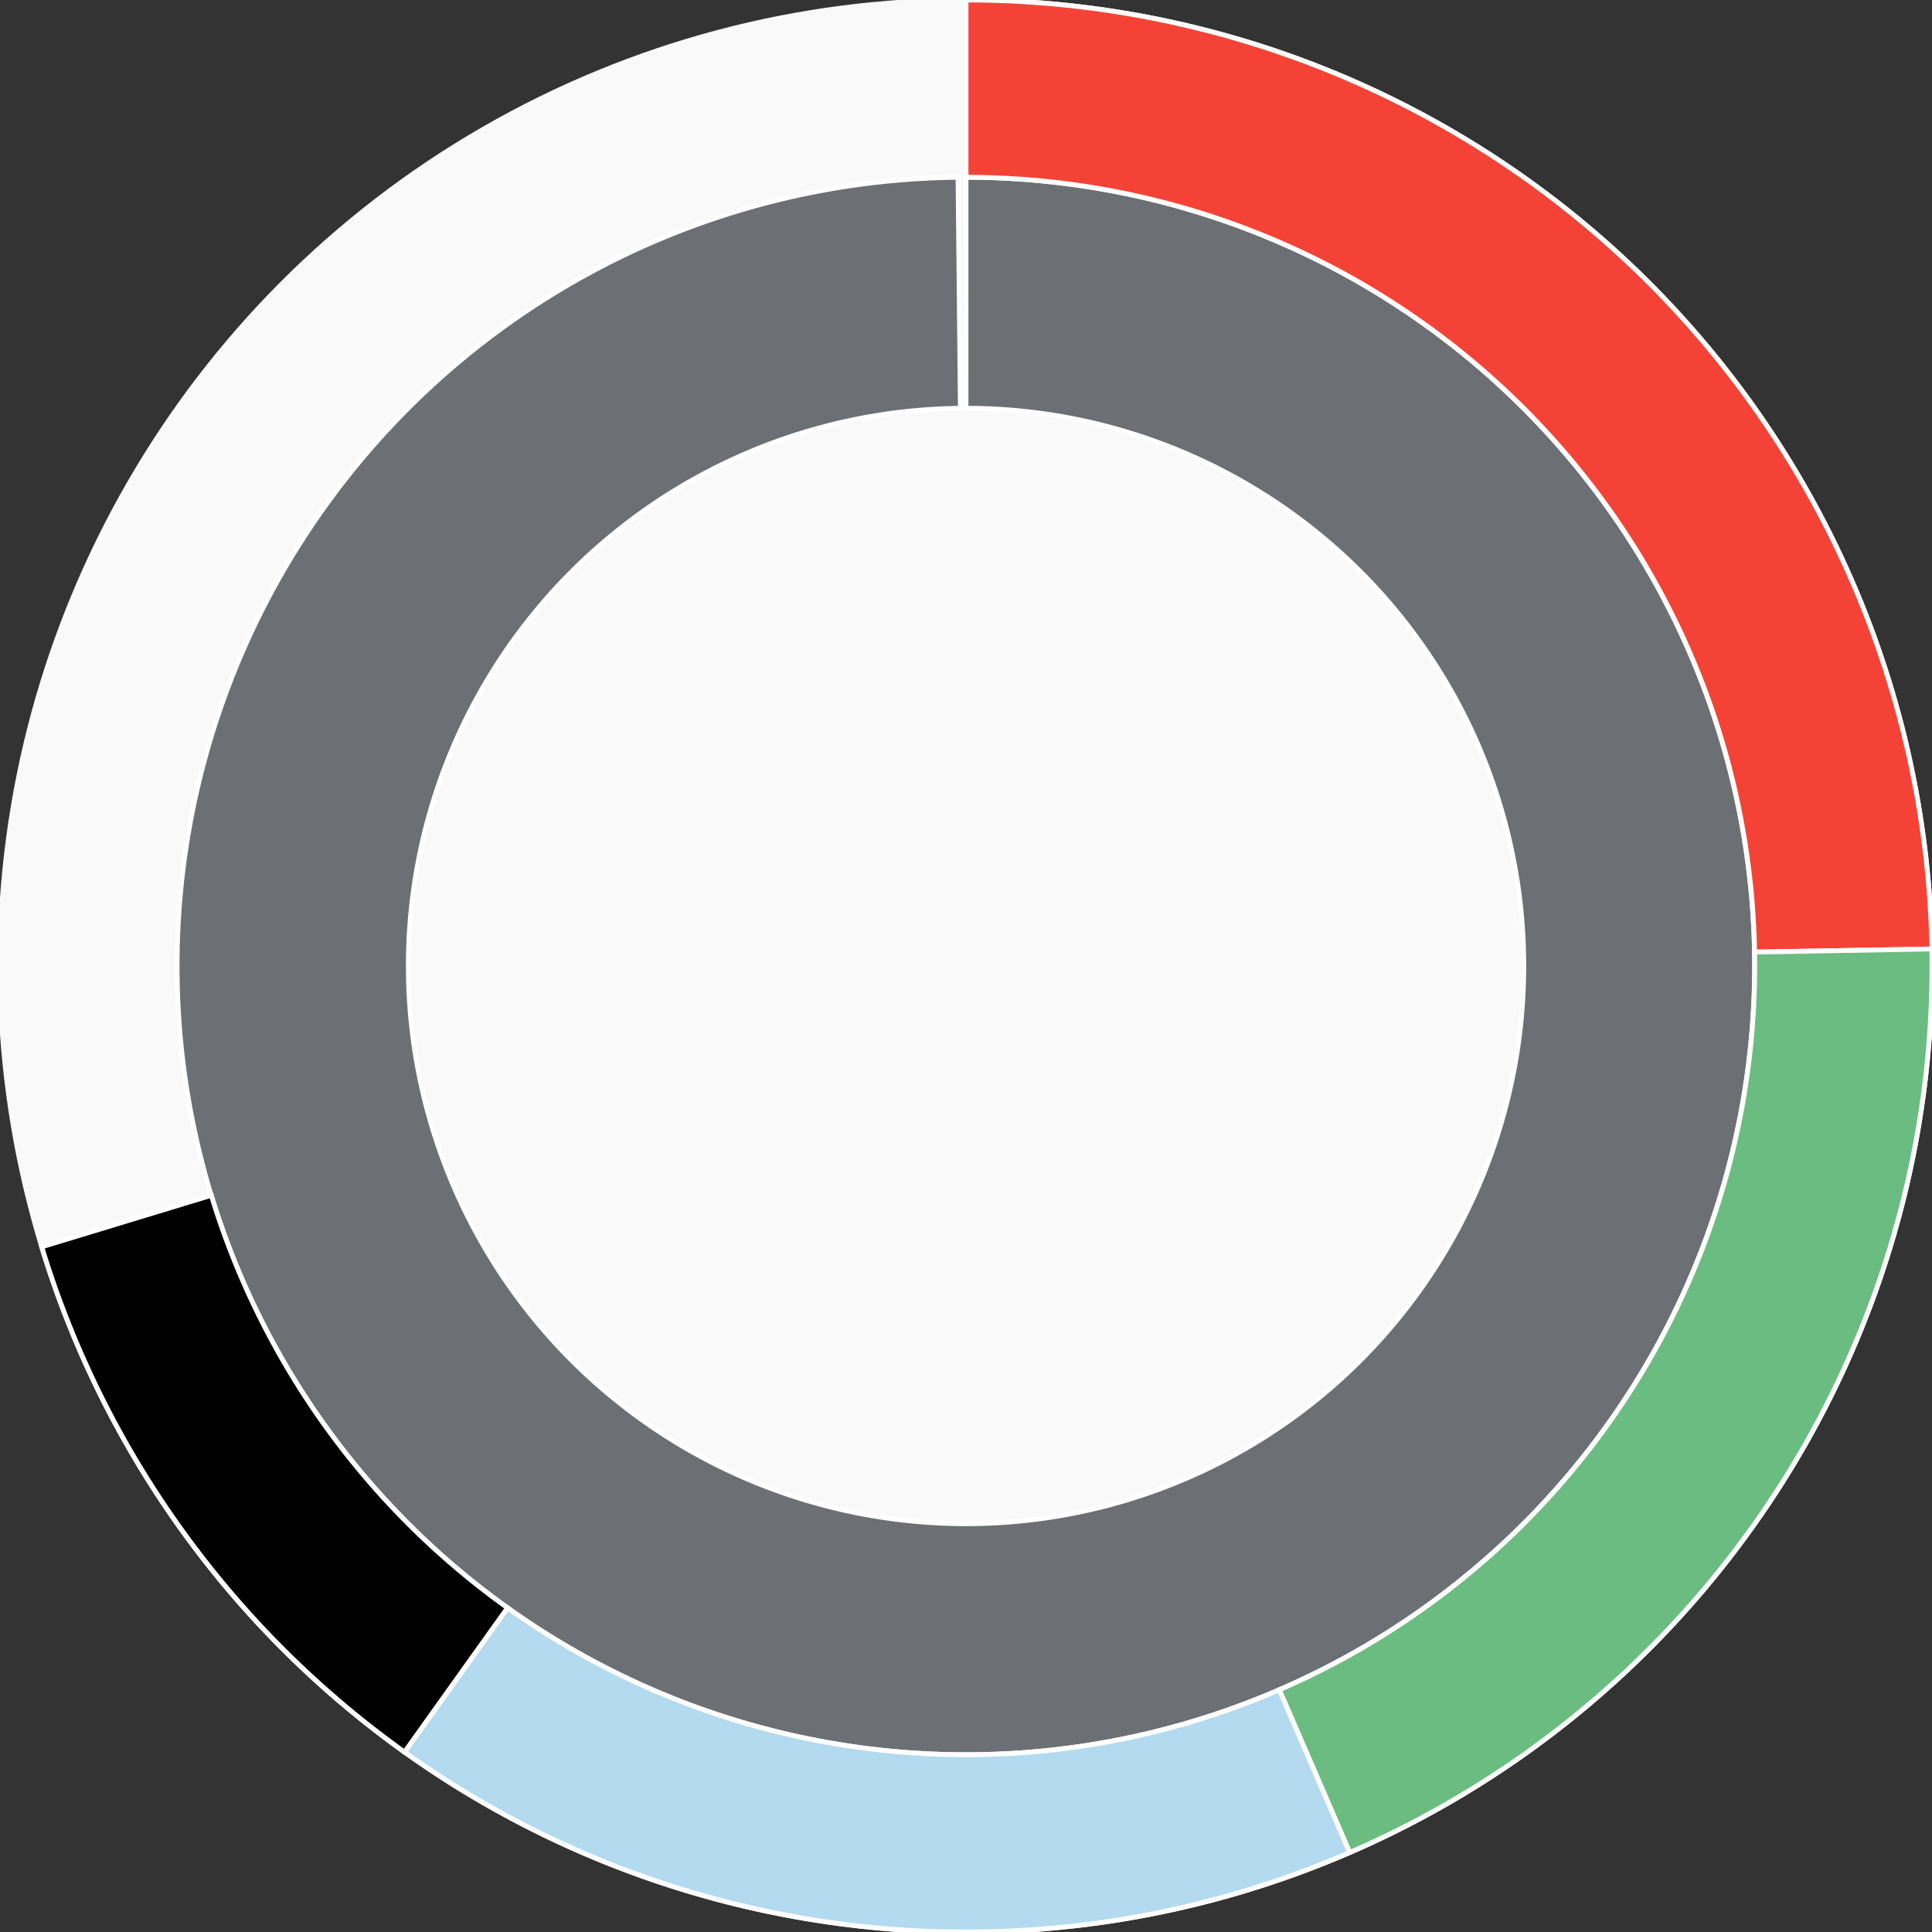 <svg xmlns="http://www.w3.org/2000/svg" width="400" height="400"><rect width="100%" height="100%" fill="#333333" stroke="none"/><g id="container" transform="translate(200,200)"><circle r="200" style="fill: #f9f9f9; stroke: #f9f9f9; opacity: 1;"></circle><path display="none" d="M7.070501591499379e-15,-115.47A115.47,115.47,0,1,1,-7.070501591499379e-15,115.47A115.47,115.47,0,1,1,7.070501591499379e-15,-115.47Z" fill-rule="evenodd" style="stroke: #fff; opacity: 1;"></path><path d="M9.999199243478977e-15,-163.299A163.299,163.299,0,1,1,-1.647,-163.291L-1.165,-115.464A115.47,115.47,0,1,0,7.070501591499379e-15,-115.47Z" fill-rule="evenodd" style="fill: #6c7074; stroke: #fff; opacity: 1;"></path><path d="M1.2246467991473532e-14,-200A200,200,0,0,1,199.969,-3.53L163.274,-2.882A163.299,163.299,0,0,0,9.999199243478977e-15,-163.299Z" fill-rule="evenodd" style="fill: #f44336; stroke: #fff; opacity: 1;"></path><path d="M199.969,-3.53A200,200,0,0,1,79.439,183.547L64.862,149.865A163.299,163.299,0,0,0,163.274,-2.882Z" fill-rule="evenodd" style="fill: #6bbc80; stroke: #fff; opacity: 1;"></path><path d="M79.439,183.547A200,200,0,0,1,-116.248,162.747L-94.916,132.882A163.299,163.299,0,0,0,64.862,149.865Z" fill-rule="evenodd" style="fill: #B3DAEF; stroke: #fff; opacity: 1;"></path><path d="M-116.248,162.747A200,200,0,0,1,-191.361,58.147L-156.245,47.477A163.299,163.299,0,0,0,-94.916,132.882Z" fill-rule="evenodd" style="fill: b3daef; stroke: #fff; opacity: 1;"></path></g></svg>